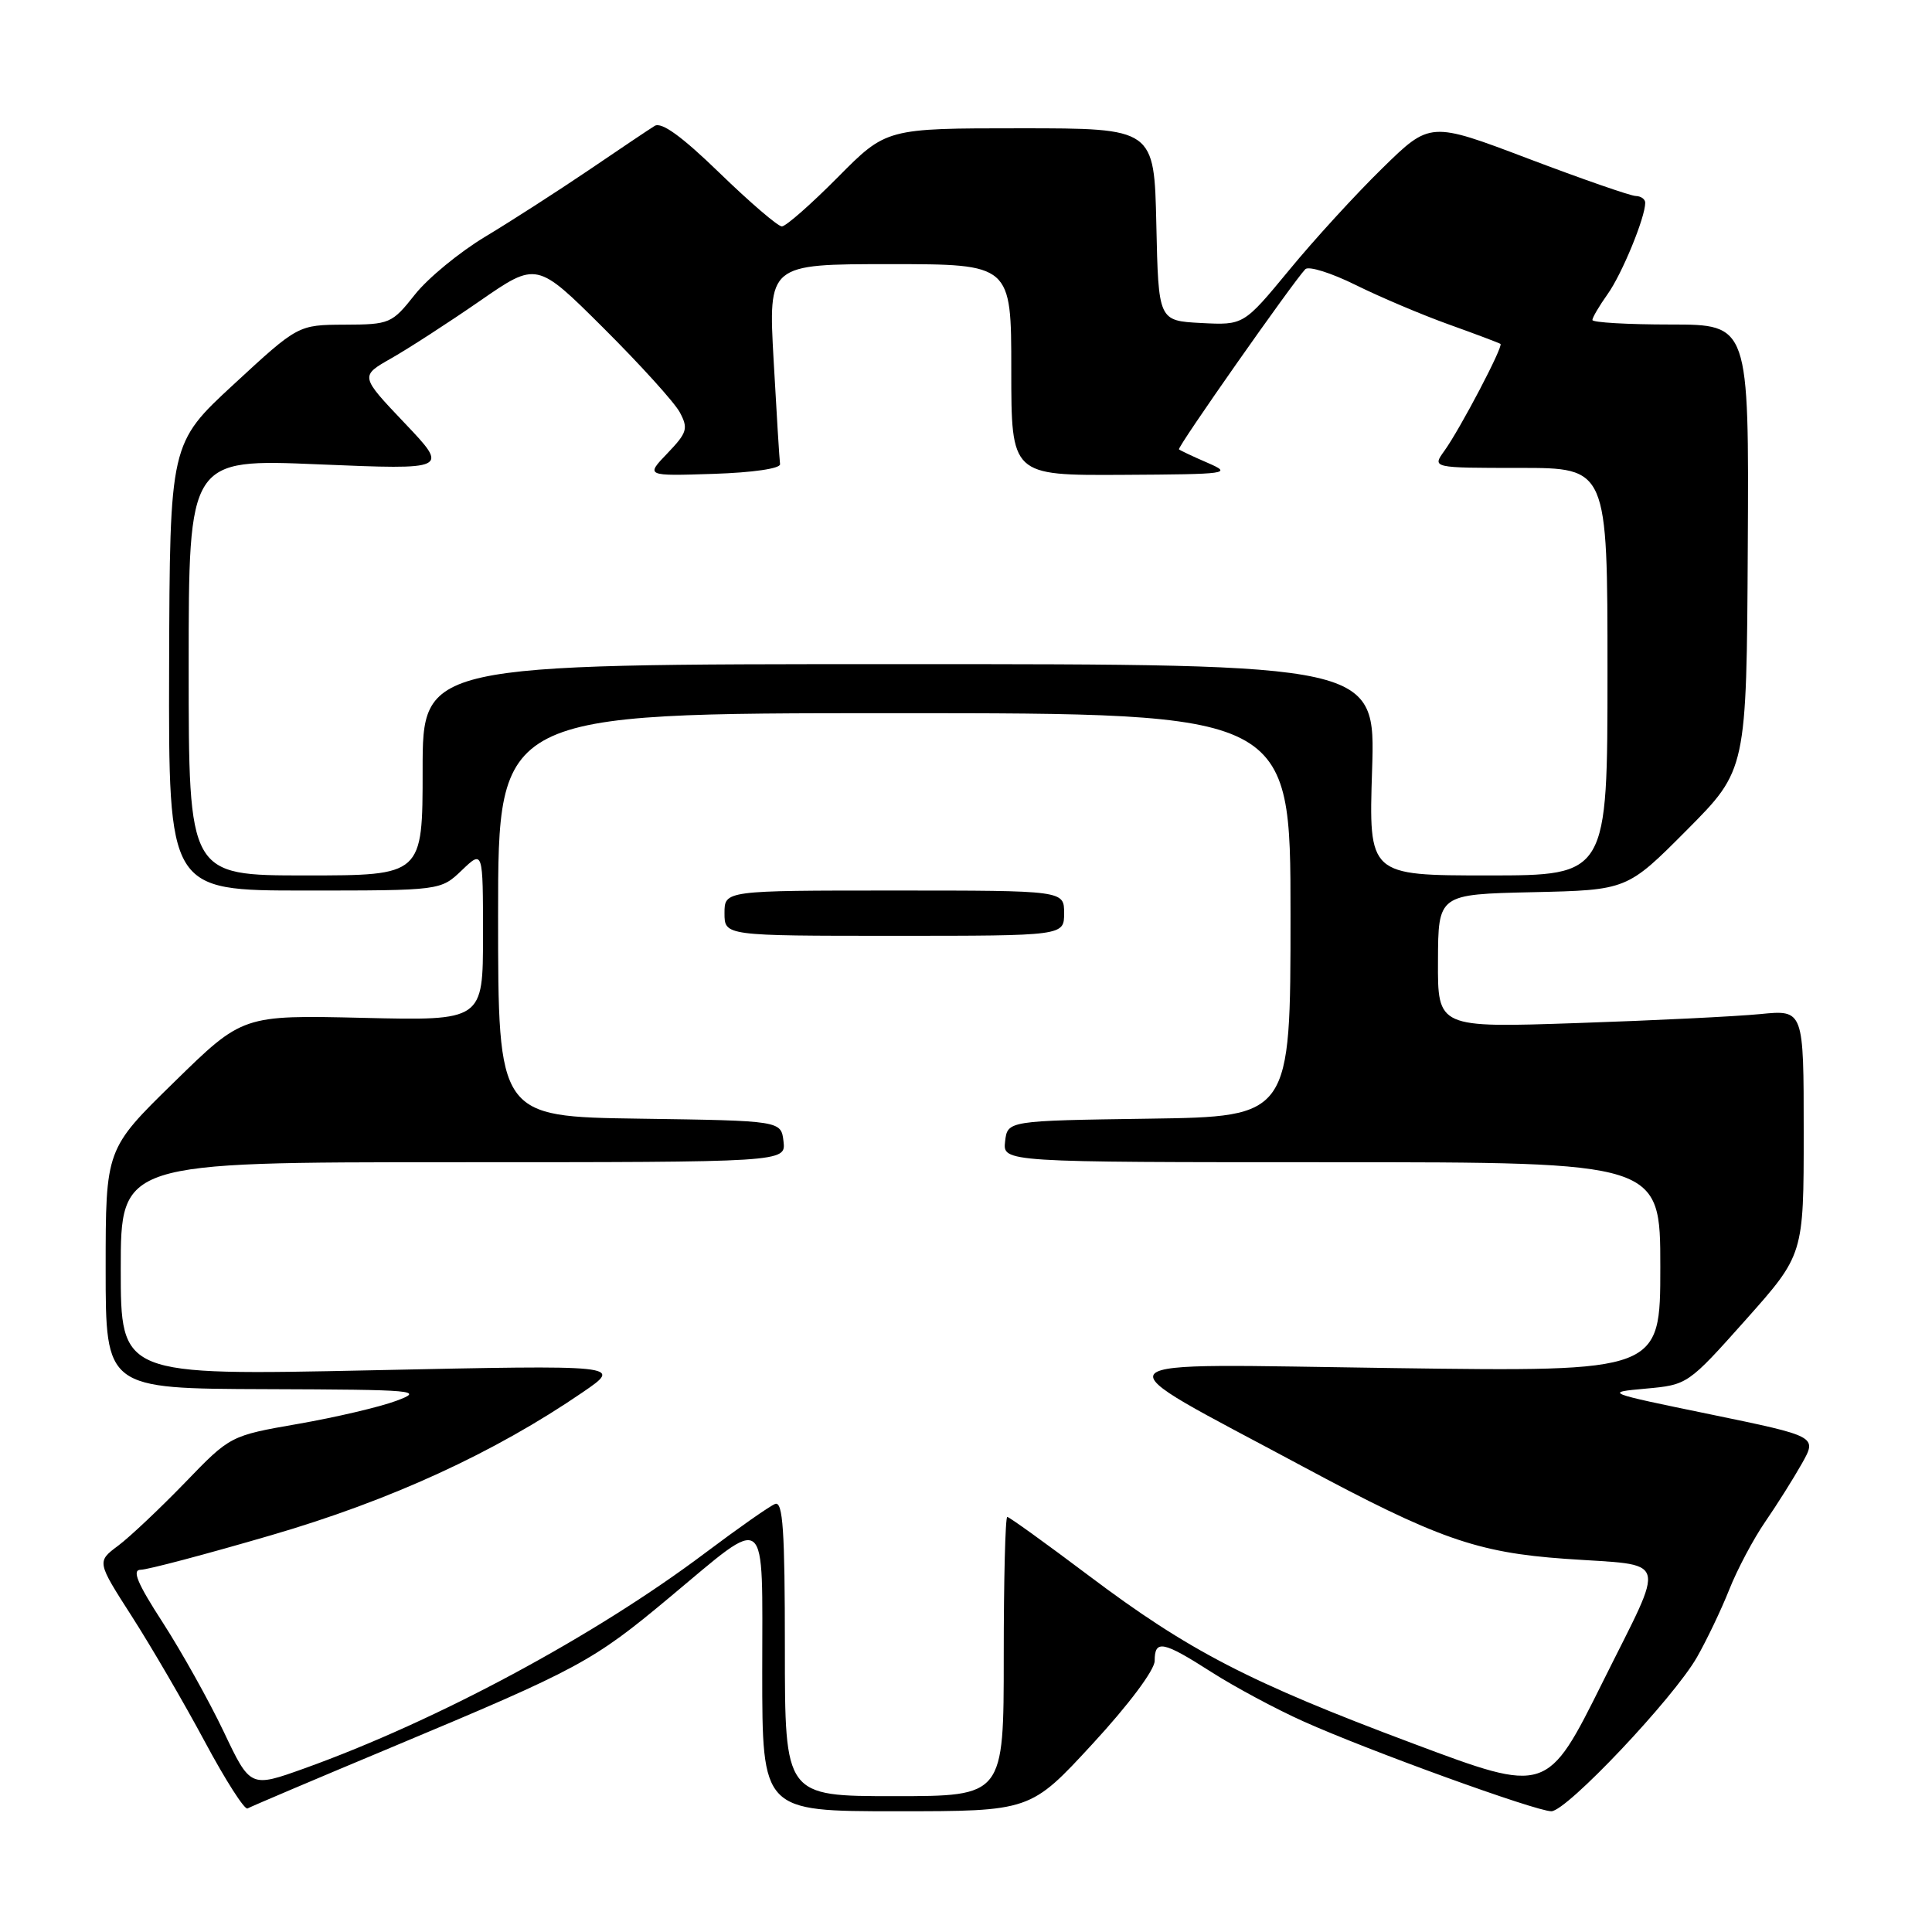 <?xml version="1.0" encoding="UTF-8" standalone="no"?>
<!DOCTYPE svg PUBLIC "-//W3C//DTD SVG 1.1//EN" "http://www.w3.org/Graphics/SVG/1.1/DTD/svg11.dtd" >
<svg xmlns="http://www.w3.org/2000/svg" xmlns:xlink="http://www.w3.org/1999/xlink" version="1.1" viewBox="0 0 256 256">
 <g >
 <path fill="currentColor"
d=" M 52.00 231.48 C 76.72 221.14 78.53 220.17 88.71 211.67 C 101.97 200.62 101.00 199.84 101.00 221.53 C 101.00 240.00 101.00 240.00 118.77 240.00 C 136.54 240.00 136.54 240.00 144.77 231.07 C 149.56 225.88 153.00 221.28 153.00 220.07 C 153.00 217.23 154.09 217.44 160.54 221.57 C 163.61 223.53 169.10 226.48 172.75 228.11 C 181.37 231.98 203.51 240.00 205.56 240.00 C 207.59 240.00 221.74 225.03 224.85 219.60 C 226.14 217.34 228.07 213.31 229.13 210.64 C 230.19 207.96 232.34 203.91 233.91 201.63 C 235.48 199.35 237.66 195.88 238.77 193.91 C 240.78 190.33 240.78 190.33 226.64 187.41 C 212.64 184.53 212.55 184.50 218.07 184.00 C 223.61 183.50 223.67 183.46 231.32 174.88 C 239.00 166.25 239.00 166.25 239.00 150.03 C 239.00 133.80 239.00 133.80 233.25 134.37 C 230.09 134.68 219.18 135.22 209.00 135.56 C 190.50 136.19 190.50 136.19 190.54 127.35 C 190.57 118.50 190.57 118.50 203.09 118.22 C 215.60 117.94 215.60 117.94 223.52 109.98 C 231.43 102.02 231.43 102.02 231.59 72.51 C 231.75 43.00 231.75 43.00 221.37 43.00 C 215.67 43.00 211.00 42.73 211.00 42.40 C 211.00 42.08 211.91 40.53 213.02 38.97 C 214.92 36.31 218.00 28.82 218.00 26.87 C 218.00 26.39 217.44 25.99 216.75 25.97 C 216.06 25.96 209.65 23.73 202.50 21.02 C 189.50 16.09 189.50 16.09 183.16 22.30 C 179.67 25.71 174.11 31.78 170.81 35.80 C 164.79 43.09 164.79 43.09 159.15 42.80 C 153.50 42.50 153.50 42.50 153.22 29.75 C 152.94 17.00 152.94 17.00 135.19 17.00 C 117.44 17.00 117.44 17.00 111.00 23.50 C 107.46 27.07 104.13 30.00 103.60 30.00 C 103.08 30.00 99.37 26.82 95.36 22.93 C 90.36 18.08 87.66 16.12 86.75 16.68 C 86.02 17.13 82.07 19.78 77.97 22.57 C 73.86 25.35 67.71 29.31 64.30 31.36 C 60.89 33.41 56.69 36.86 54.97 39.04 C 51.93 42.88 51.64 43.00 45.67 43.02 C 39.50 43.05 39.50 43.05 31.00 50.90 C 22.50 58.75 22.50 58.75 22.41 88.38 C 22.33 118.00 22.33 118.00 40.36 118.00 C 58.39 118.00 58.39 118.00 61.20 115.31 C 64.00 112.63 64.00 112.63 64.00 123.94 C 64.00 135.25 64.00 135.25 48.08 134.87 C 32.15 134.50 32.15 134.50 23.08 143.38 C 14.00 152.25 14.00 152.25 14.00 168.13 C 14.00 184.00 14.00 184.00 35.25 184.07 C 55.21 184.14 56.26 184.23 52.50 185.62 C 50.30 186.44 44.45 187.81 39.51 188.67 C 30.51 190.24 30.51 190.24 24.51 196.46 C 21.20 199.88 17.22 203.64 15.66 204.81 C 12.82 206.93 12.82 206.93 17.49 214.21 C 20.06 218.22 24.40 225.67 27.14 230.78 C 29.87 235.88 32.42 239.86 32.80 239.63 C 33.19 239.40 41.83 235.73 52.00 231.48 Z  M 104.00 218.39 C 104.00 202.80 103.74 198.89 102.71 199.28 C 102.00 199.55 97.84 202.47 93.46 205.76 C 78.78 216.80 57.93 228.00 40.34 234.32 C 33.17 236.89 33.17 236.89 29.64 229.45 C 27.69 225.36 24.06 218.86 21.57 215.00 C 18.18 209.77 17.45 208.00 18.65 208.00 C 19.54 208.00 27.29 205.95 35.88 203.44 C 51.75 198.82 65.49 192.51 77.23 184.47 C 82.50 180.86 82.50 180.86 49.25 181.57 C 16.00 182.27 16.00 182.27 16.00 168.13 C 16.00 154.00 16.00 154.00 60.07 154.00 C 104.13 154.00 104.13 154.00 103.82 151.25 C 103.50 148.50 103.50 148.50 84.75 148.23 C 66.00 147.96 66.00 147.96 66.00 121.23 C 66.00 94.50 66.00 94.50 118.50 94.50 C 171.00 94.50 171.00 94.50 171.00 121.23 C 171.00 147.96 171.00 147.96 152.25 148.23 C 133.50 148.50 133.50 148.50 133.18 151.25 C 132.87 154.00 132.87 154.00 176.43 154.00 C 220.00 154.00 220.00 154.00 220.00 167.88 C 220.00 181.76 220.00 181.76 184.75 181.28 C 143.82 180.73 145.00 179.48 172.50 194.25 C 190.40 203.86 195.67 205.72 207.39 206.55 C 221.35 207.54 220.83 205.85 212.39 222.83 C 205.00 237.68 205.00 237.68 187.25 231.03 C 165.50 222.89 157.50 218.74 144.23 208.75 C 138.57 204.49 133.72 201.00 133.47 201.00 C 133.21 201.00 133.00 209.32 133.00 219.50 C 133.00 238.00 133.00 238.00 118.50 238.00 C 104.00 238.00 104.00 238.00 104.00 218.39 Z  M 141.00 121.00 C 141.00 118.00 141.00 118.00 118.50 118.00 C 96.00 118.00 96.00 118.00 96.00 121.00 C 96.00 124.00 96.00 124.00 118.50 124.00 C 141.00 124.00 141.00 124.00 141.00 121.00 Z  M 25.00 88.40 C 25.00 60.80 25.00 60.80 42.25 61.53 C 59.50 62.25 59.50 62.25 53.60 56.04 C 47.70 49.83 47.70 49.83 51.86 47.47 C 54.16 46.16 59.43 42.75 63.58 39.88 C 71.12 34.66 71.12 34.66 79.96 43.46 C 84.82 48.30 89.38 53.33 90.08 54.64 C 91.22 56.78 91.05 57.33 88.45 60.05 C 85.54 63.08 85.54 63.08 94.52 62.79 C 99.77 62.62 103.44 62.08 103.36 61.50 C 103.28 60.95 102.90 54.76 102.51 47.75 C 101.80 35.00 101.80 35.00 117.90 35.00 C 134.00 35.00 134.00 35.00 134.00 49.00 C 134.00 63.00 134.00 63.00 148.75 62.92 C 162.84 62.84 163.34 62.77 160.00 61.32 C 158.07 60.49 156.37 59.68 156.22 59.54 C 155.95 59.28 171.28 37.44 172.96 35.67 C 173.40 35.22 176.40 36.16 179.63 37.76 C 182.86 39.36 188.43 41.72 192.00 43.00 C 195.57 44.28 198.64 45.44 198.82 45.57 C 199.23 45.87 193.47 56.85 191.38 59.75 C 189.76 62.00 189.76 62.00 201.38 62.00 C 213.00 62.00 213.00 62.00 213.00 89.00 C 213.00 116.00 213.00 116.00 197.18 116.00 C 181.36 116.00 181.36 116.00 181.81 102.00 C 182.26 88.00 182.26 88.00 119.13 88.00 C 56.00 88.00 56.00 88.00 56.00 102.00 C 56.00 116.00 56.00 116.00 40.50 116.00 C 25.00 116.00 25.00 116.00 25.00 88.40 Z "/>
</g>
</svg>